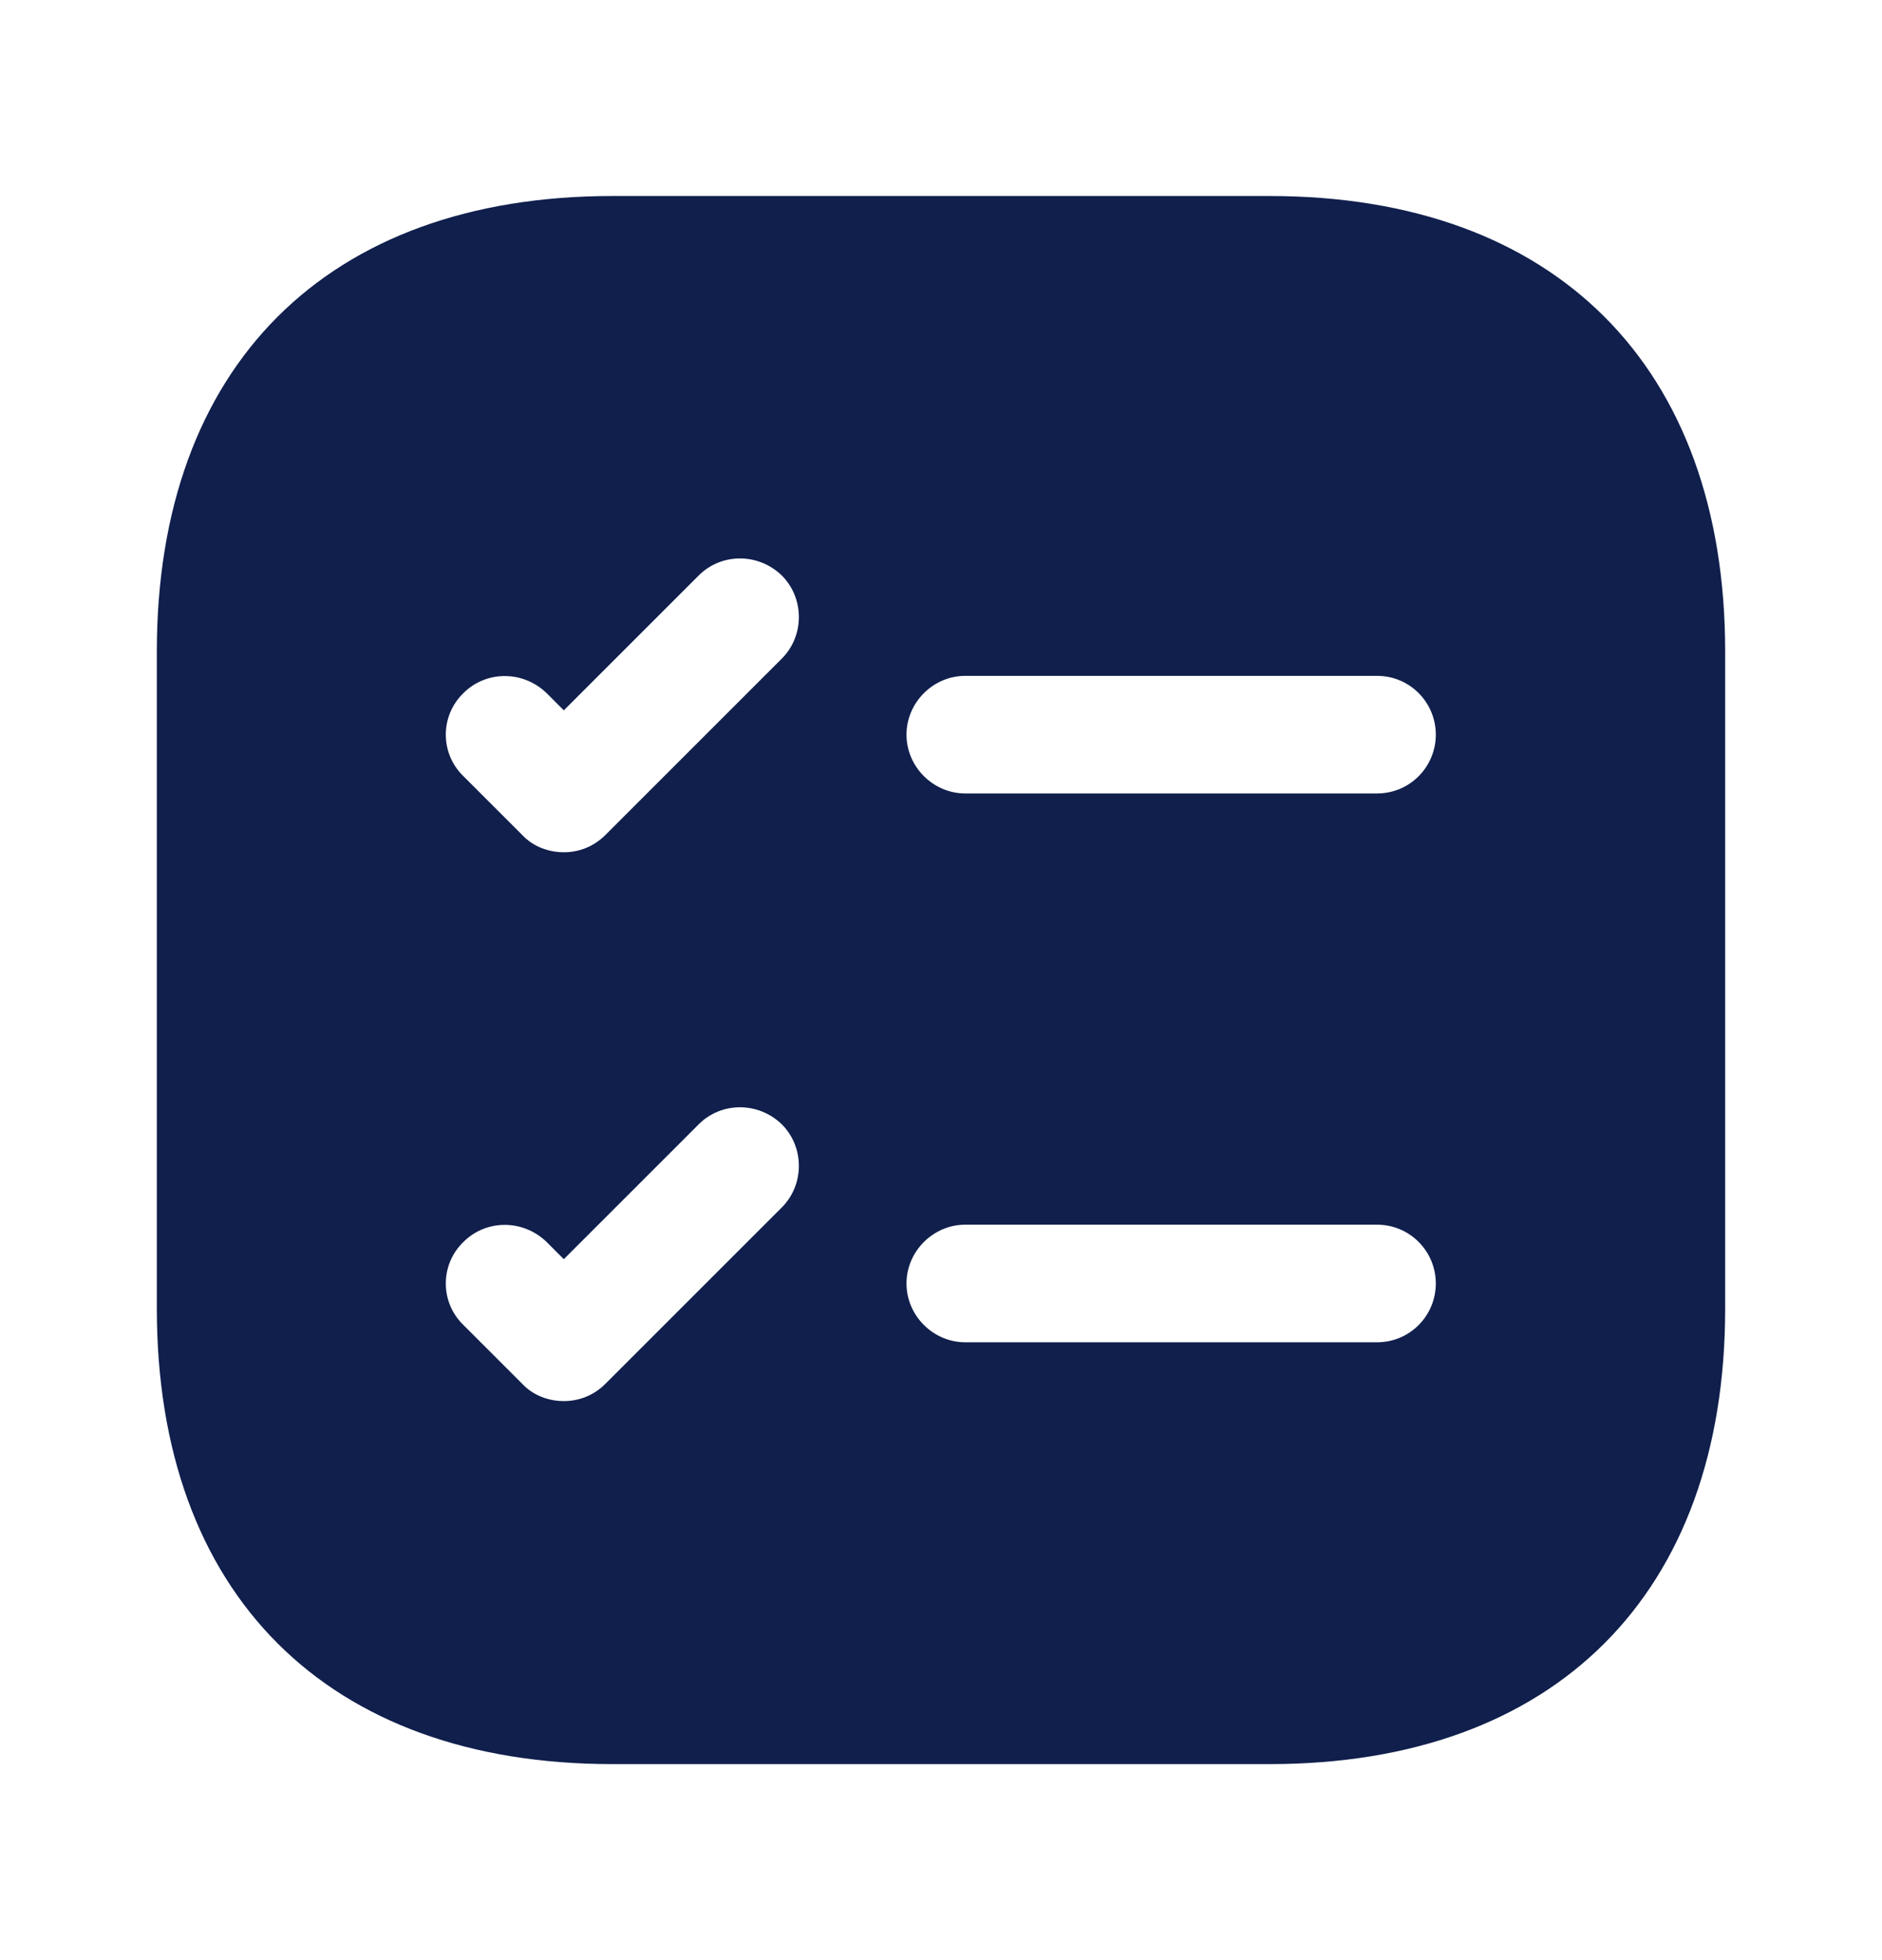<svg width="24" height="25" viewBox="0 0 24 25" fill="none" xmlns="http://www.w3.org/2000/svg">
<path d="M16.19 2.5H7.81C4.17 2.5 2 4.67 2 8.31V16.69C2 20.33 4.17 22.5 7.81 22.5H16.19C19.83 22.5 22 20.33 22 16.69V8.31C22 4.67 19.83 2.5 16.19 2.5ZM9.97 15.4L7.72 17.65C7.57 17.8 7.38 17.87 7.19 17.87C7 17.87 6.8 17.8 6.66 17.65L5.91 16.9C5.61 16.61 5.61 16.13 5.91 15.84C6.2 15.55 6.67 15.55 6.97 15.84L7.19 16.06L8.91 14.34C9.2 14.05 9.67 14.05 9.97 14.34C10.26 14.63 10.26 15.11 9.97 15.4ZM9.97 8.4L7.72 10.65C7.57 10.8 7.38 10.87 7.19 10.87C7 10.87 6.8 10.8 6.66 10.65L5.91 9.9C5.61 9.61 5.61 9.13 5.91 8.84C6.2 8.55 6.67 8.55 6.97 8.84L7.19 9.06L8.91 7.34C9.2 7.05 9.67 7.05 9.97 7.34C10.26 7.63 10.26 8.11 9.97 8.4ZM17.56 17.12H12.31C11.9 17.12 11.56 16.78 11.56 16.37C11.56 15.96 11.9 15.62 12.31 15.62H17.56C17.98 15.62 18.31 15.96 18.31 16.37C18.31 16.78 17.98 17.12 17.56 17.12ZM17.56 10.12H12.31C11.9 10.12 11.56 9.78 11.56 9.37C11.56 8.96 11.9 8.62 12.31 8.62H17.56C17.98 8.62 18.31 8.96 18.31 9.37C18.31 9.78 17.98 10.12 17.56 10.12Z" fill="#101F4C"/>
</svg>
